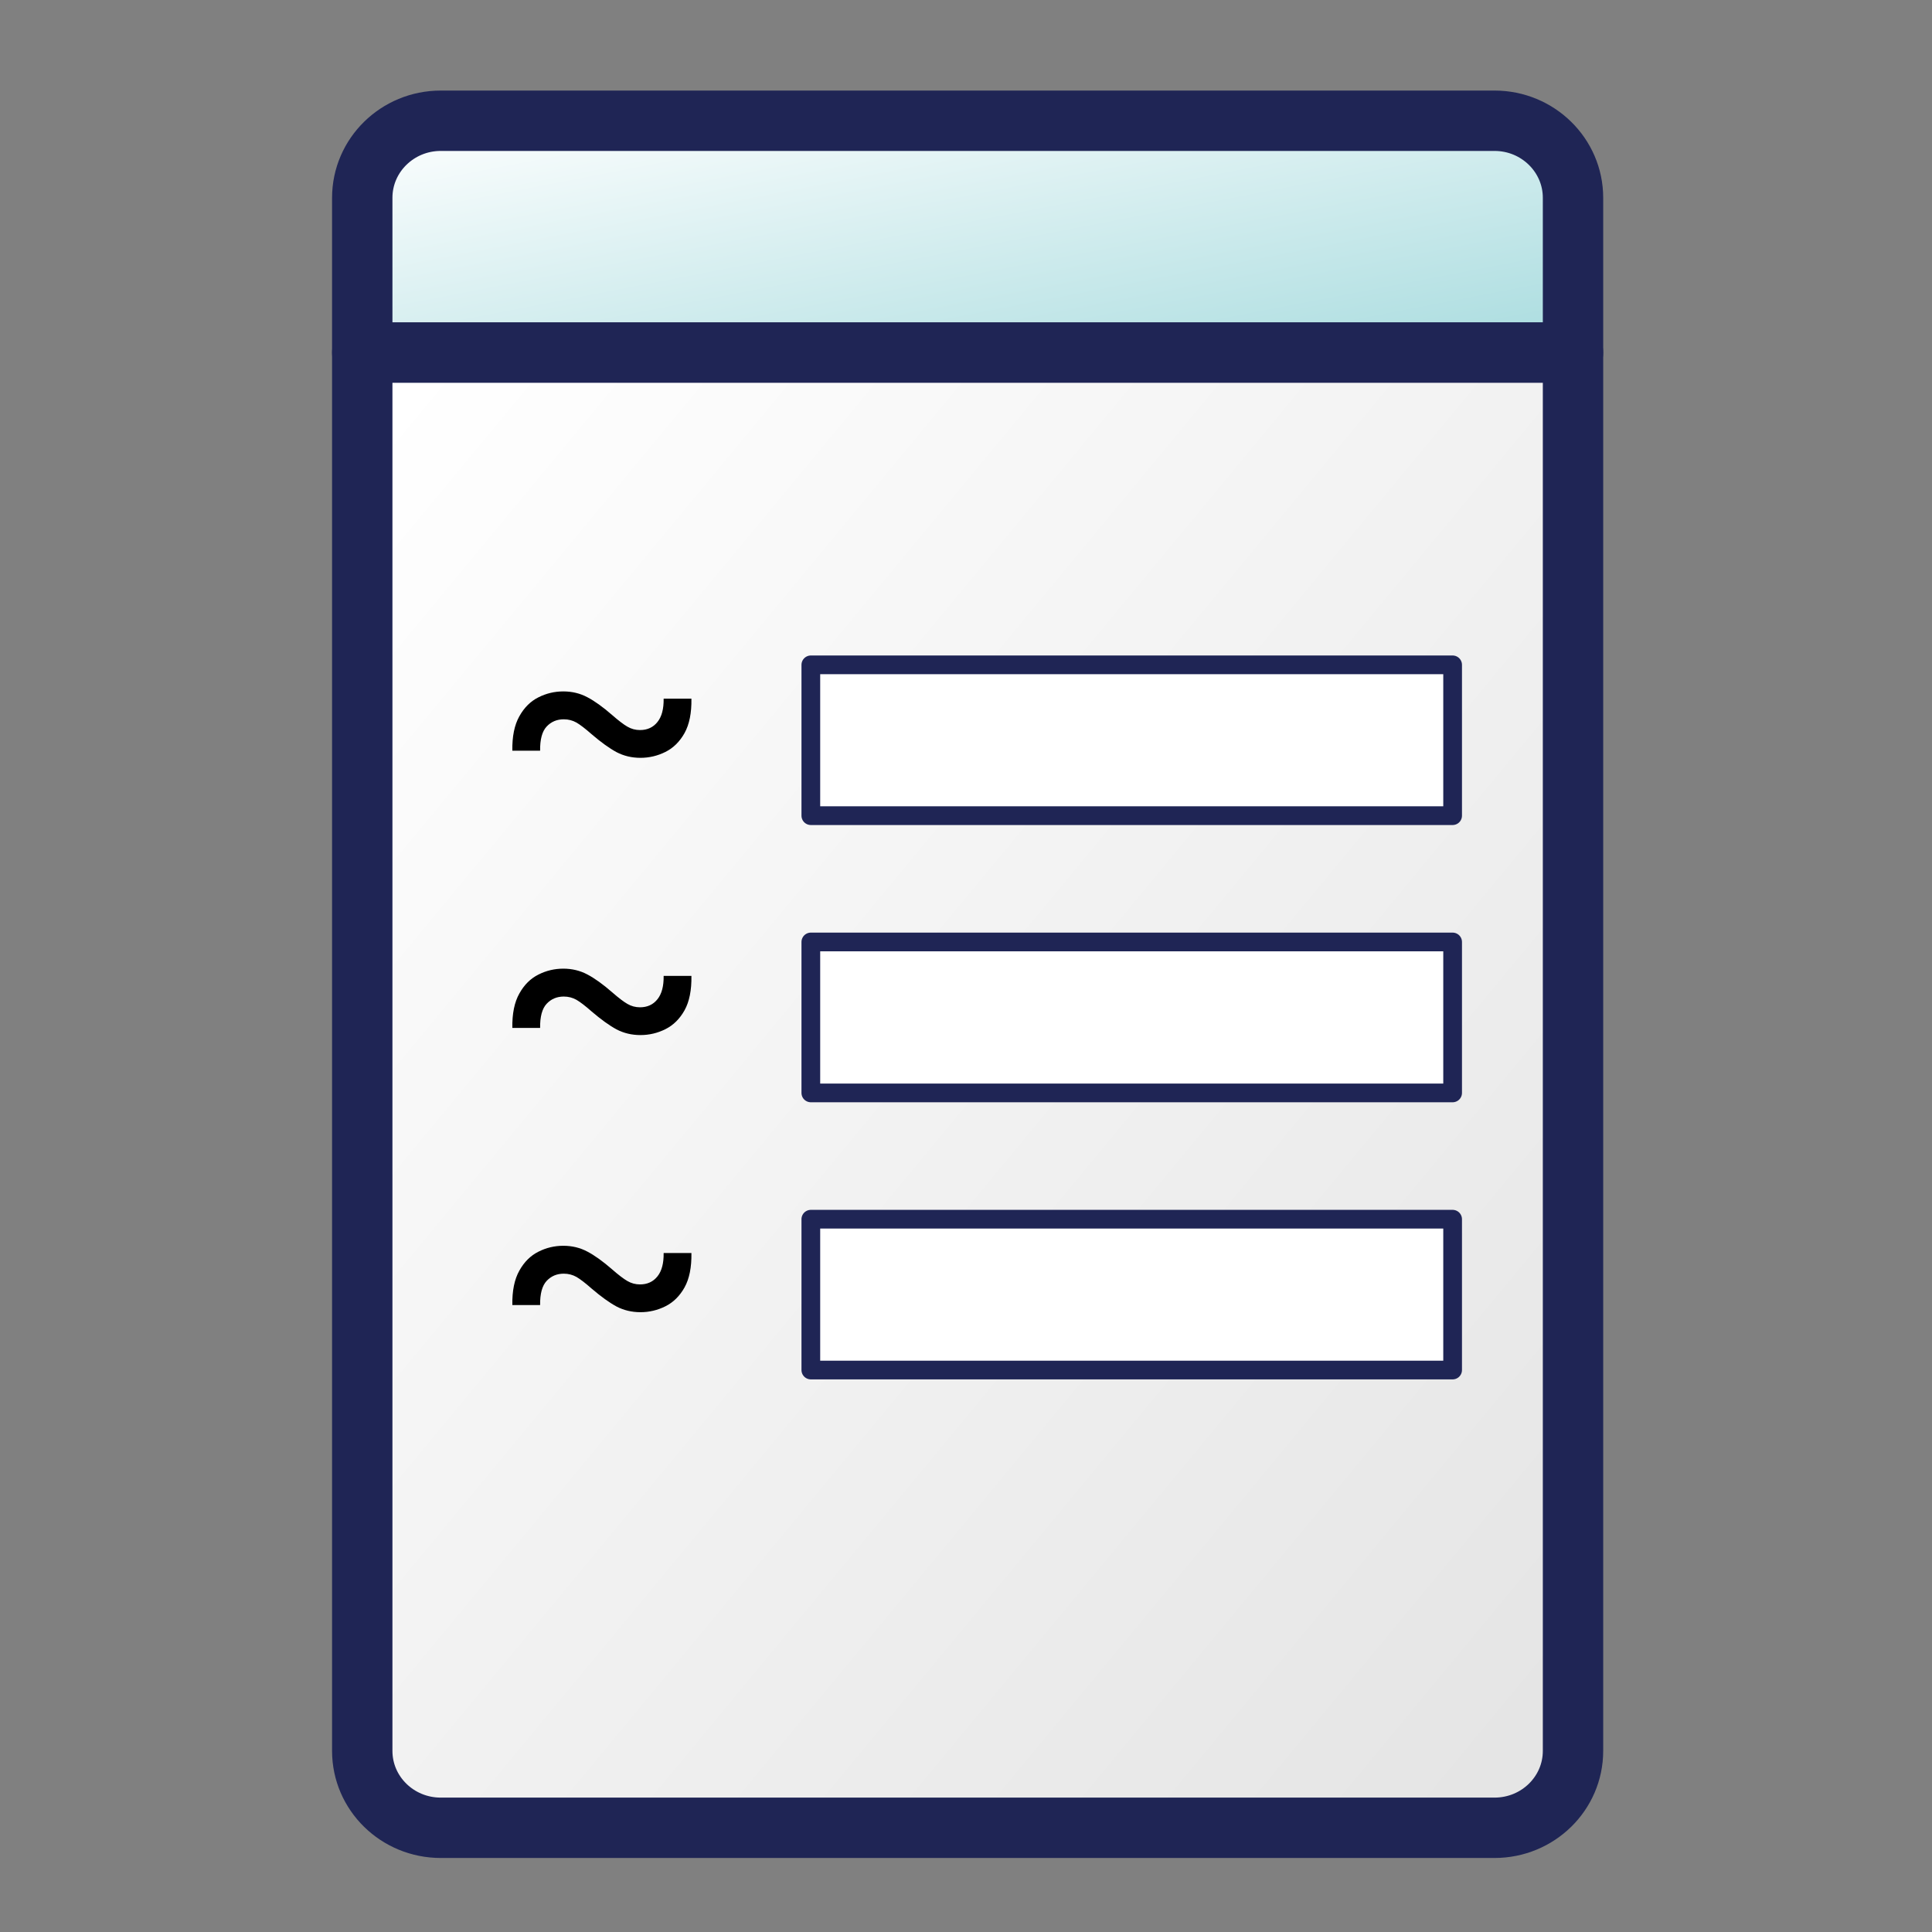 <?xml version="1.0" encoding="utf-8"?>
<svg width="16px" height="16px" viewBox="0 0 16 16" version="1.1" xmlns:xlink="http://www.w3.org/1999/xlink" xmlns="http://www.w3.org/2000/svg">
  <rect x="0" y="0" width="16" height="16" fill="#808080" stroke="none"/>
  <defs>
    <linearGradient gradientUnits="objectBoundingBox" x1="0" y1="0" x2="1" y2="1" id="gradient_1">
      <stop offset="0%" stop-color="#FFFFFF" />
      <stop offset="99.505%" stop-color="#A9DCDF" />
    </linearGradient>
    <linearGradient gradientUnits="objectBoundingBox" x1="0" y1="0" x2="0.935" y2="0.956" id="gradient_2">
      <stop offset="2.97%" stop-color="#FFFFFF" />
      <stop offset="100%" stop-color="#E5E5E5" />
    </linearGradient>
    <path d="M16 0L16 0L16 16L0 16L0 0L16 0Z" id="path_1" />
    <path d="M0 0L3.987 0L3.987 2.295L0 2.295L0 0Z" id="path_2" />
    <clipPath id="clip_1">
      <use xlink:href="#path_1" />
    </clipPath>
    <clipPath id="clip_2">
      <use xlink:href="#path_2" transform="translate(0, 0.668)" />
    </clipPath>
    <clipPath id="clip_3">
      <use xlink:href="#path_2" transform="translate(0, 0.668)" />
    </clipPath>
  </defs>
  <g id="Page16">
    <g id="Frame" clip-path="url(#clip_1)">
      <path d="M16 0L16 0L16 16L0 16L0 0L16 0Z" id="Frame" fill="none" stroke="none" />
      <g id="Page_x16" fill-opacity="1" transform="translate(3 1)">
        <path d="M10.027 0L10.027 0L10.027 14.138L0 14.138L0 0L10.027 0Z" id="Page_x16" fill="none" stroke="none" />
        <g id="Group-69">
          <g id="Group-56">
            <path d="M0.65 0C0.291 0 3.50264e-05 0.286 3.50264e-05 0.638L3.50264e-05 1.92L10.027 1.92L10.027 0.638C10.027 0.286 9.736 0 9.377 0L0.65 0Z" id="path156625" fill="url(#gradient_1)" fill-rule="evenodd" stroke="#1F2555" stroke-width="0.5" stroke-linecap="round" stroke-linejoin="round" />
            <path d="M0 1.92L0 13.5C0 13.852 0.291 14.137 0.65 14.137L9.377 14.137C9.736 14.137 10.027 13.852 10.027 13.5L10.027 1.92L0 1.92Z" id="path156627" fill="url(#gradient_2)" fill-rule="evenodd" stroke="#1F2555" stroke-width="0.5" stroke-linecap="round" stroke-linejoin="round" />
          </g>
          <g id="Group-68" transform="translate(0.868 3.159)">
            <g id="Group-65" transform="translate(0 2)">
              <path d="M2.847 1.642L8.162 1.642L8.162 2.892L2.847 2.892L2.847 1.642Z" id="path156877-2" fill="#FFFFFF" fill-rule="evenodd" stroke="#1F2555" stroke-width="0.155" stroke-linecap="round" stroke-linejoin="round" />
              <g id="Group-61">
                <g id="Group">
                  <g id="~" clip-path="url(#clip_2)" transform="translate(0.128 0.095)">
                    <g id="~">
                      <path d="M0.247 2.259Q0.244 2.082 0.305 1.974Q0.365 1.866 0.463 1.817Q0.56 1.768 0.669 1.768Q0.778 1.768 0.868 1.816Q0.958 1.863 1.074 1.964Q1.153 2.033 1.2 2.06Q1.248 2.088 1.304 2.088Q1.396 2.088 1.449 2.021Q1.502 1.955 1.5 1.828L1.73 1.828Q1.733 2.005 1.673 2.113Q1.613 2.22 1.515 2.269Q1.417 2.318 1.308 2.318Q1.2 2.318 1.11 2.271Q1.021 2.223 0.903 2.122Q0.826 2.054 0.778 2.026Q0.73 1.999 0.673 1.999Q0.587 1.999 0.531 2.059Q0.475 2.119 0.477 2.259L0.247 2.259Z" />
                    </g>
                  </g>
                </g>
              </g>
            </g>
            <g id="Group-66" transform="translate(0 4)">
              <path d="M2.847 1.938L8.162 1.938L8.162 3.187L2.847 3.187L2.847 1.938Z" id="path156877-2" fill="#FFFFFF" fill-rule="evenodd" stroke="#1F2555" stroke-width="0.155" stroke-linecap="round" stroke-linejoin="round" />
              <g id="Group-61">
                <g id="Group">
                  <g id="~" clip-path="url(#clip_3)" transform="translate(0.128 0.39)">
                    <g id="~">
                      <path d="M0.247 2.259Q0.244 2.082 0.305 1.974Q0.365 1.866 0.463 1.817Q0.56 1.768 0.669 1.768Q0.778 1.768 0.868 1.816Q0.958 1.863 1.074 1.964Q1.153 2.033 1.2 2.06Q1.248 2.088 1.304 2.088Q1.396 2.088 1.449 2.021Q1.502 1.955 1.5 1.828L1.73 1.828Q1.733 2.005 1.673 2.113Q1.613 2.22 1.515 2.269Q1.417 2.318 1.308 2.318Q1.2 2.318 1.11 2.271Q1.021 2.223 0.903 2.122Q0.826 2.054 0.778 2.026Q0.73 1.999 0.673 1.999Q0.587 1.999 0.531 2.059Q0.475 2.119 0.477 2.259L0.247 2.259Z" />
                    </g>
                  </g>
                </g>
              </g>
            </g>
            <g id="Group-67">
              <path d="M2.847 1.347L8.162 1.347L8.162 2.596L2.847 2.596L2.847 1.347Z" id="path156877-2" fill="#FFFFFF" fill-rule="evenodd" stroke="#1F2555" stroke-width="0.155" stroke-linecap="round" stroke-linejoin="round" />
              <g id="Group-61">
                <g id="Group">
                  <g id="~" clip-path="url(#clip_2)" transform="translate(0.128 -0.201)">
                    <g id="~">
                      <path d="M0.247 2.259Q0.244 2.082 0.305 1.974Q0.365 1.866 0.463 1.817Q0.56 1.768 0.669 1.768Q0.778 1.768 0.868 1.816Q0.958 1.863 1.074 1.964Q1.153 2.033 1.2 2.06Q1.248 2.088 1.304 2.088Q1.396 2.088 1.449 2.021Q1.502 1.955 1.5 1.828L1.73 1.828Q1.733 2.005 1.673 2.113Q1.613 2.22 1.515 2.269Q1.417 2.318 1.308 2.318Q1.2 2.318 1.11 2.271Q1.021 2.223 0.903 2.122Q0.826 2.054 0.778 2.026Q0.73 1.999 0.673 1.999Q0.587 1.999 0.531 2.059Q0.475 2.119 0.477 2.259L0.247 2.259Z" />
                    </g>
                  </g>
                </g>
              </g>
            </g>
          </g>
        </g>
      </g>
    </g>
  </g>
</svg>